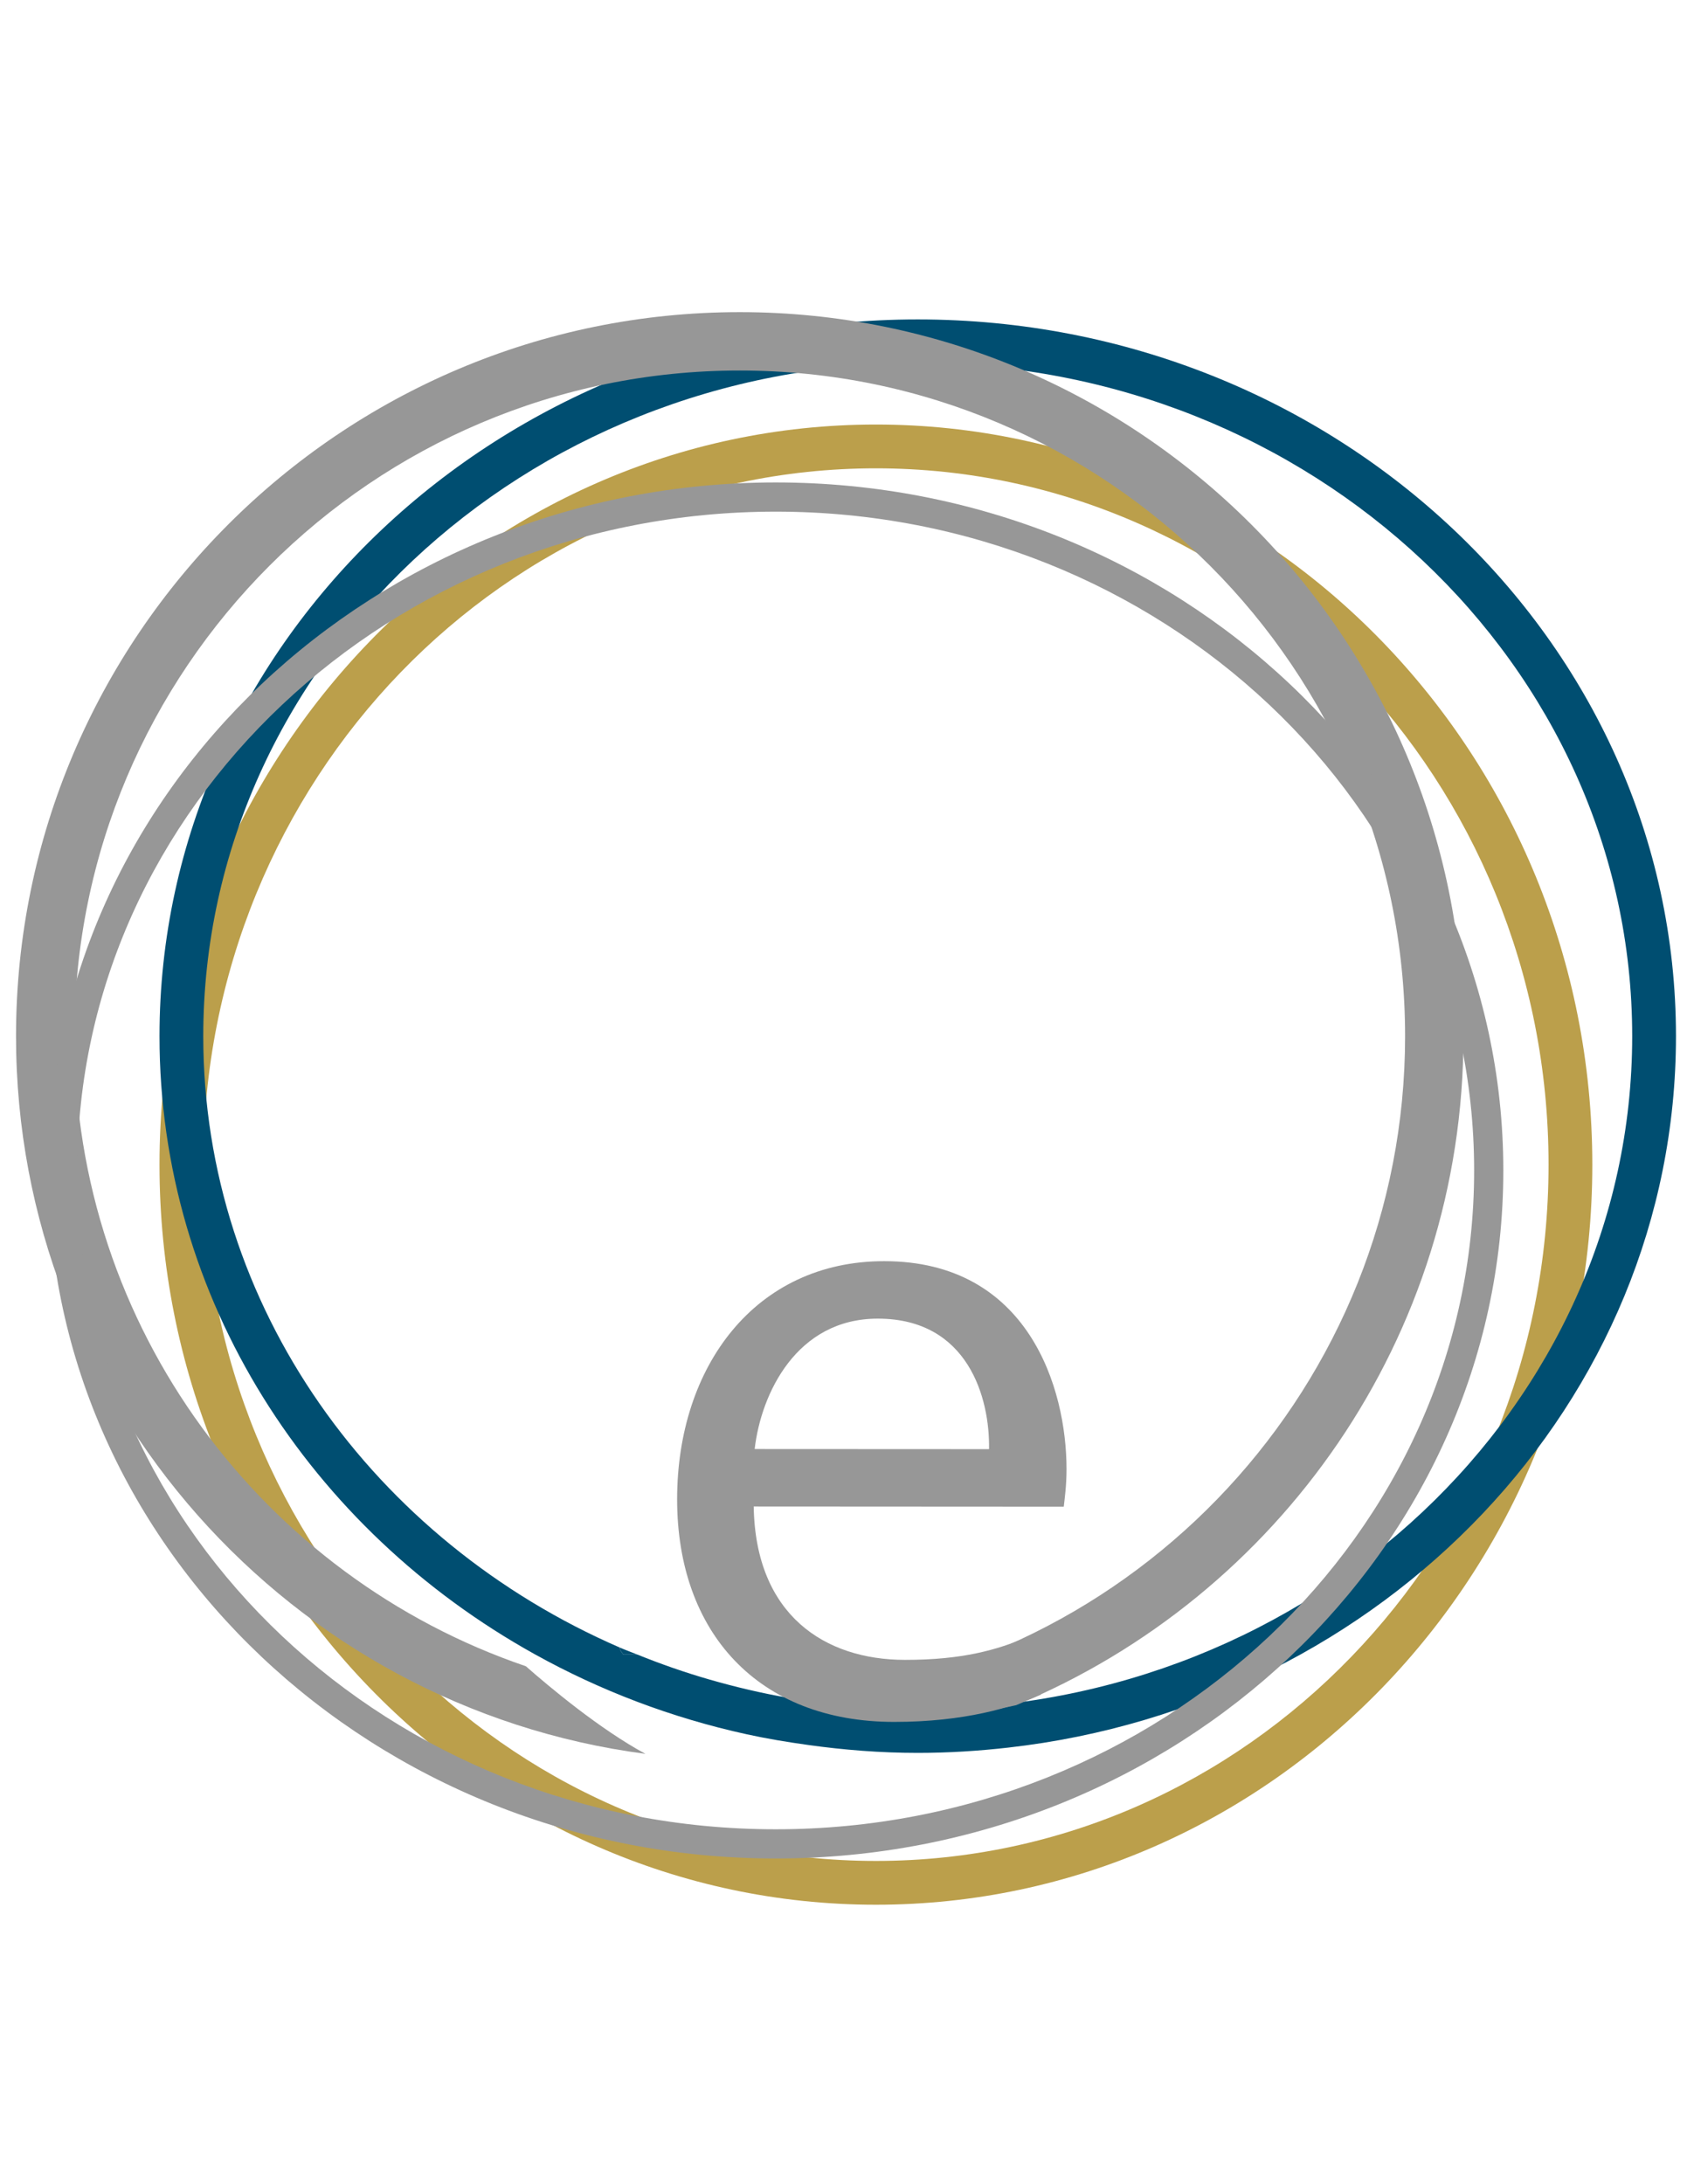 <?xml version="1.0" encoding="utf-8"?>
<!-- Generator: Adobe Illustrator 16.0.0, SVG Export Plug-In . SVG Version: 6.00 Build 0)  -->
<!DOCTYPE svg PUBLIC "-//W3C//DTD SVG 1.1//EN" "http://www.w3.org/Graphics/SVG/1.1/DTD/svg11.dtd">
<svg version="1.1" id="Layer_1" xmlns="http://www.w3.org/2000/svg" xmlns:xlink="http://www.w3.org/1999/xlink" x="0px" y="0px"
	 width="612px" height="792px" viewBox="0 0 612 792" enable-background="new 0 0 612 792" xml:space="preserve">
<g>
	<g>
		<path fill="#BB9F4B" d="M317.763,153.939c-143.307,0-259.9,120.392-259.9,268.377c0,147.968,116.594,268.346,259.9,268.346
			c143.301,0,259.889-120.378,259.889-268.346C577.651,274.331,461.063,153.939,317.763,153.939z M317.763,674.783
			c-134.556,0-244.021-113.255-244.021-252.467c0-139.229,109.464-252.498,244.021-252.498c134.545,0,244.01,113.269,244.01,252.498
			C561.772,561.528,452.308,674.783,317.763,674.783z"/>
	</g>
	<g>
		<path fill="#004E71" d="M231.222,599.956c-2.109-0.854-4.264-1.629-6.342-2.533c-0.099,0.574,0.331,1.416,1.282,2.533
			C227.935,599.956,229.64,599.956,231.222,599.956z"/>
		<path fill="#004E71" d="M332.934,115.827c-151.676,0-275.071,116.588-275.071,259.9c0,95.446,54.777,178.964,136.163,224.125
			c23.612,13.108,49.447,23.007,76.854,29.003c7.319,1.603,14.778,2.839,22.305,3.883c12.989,1.809,26.233,2.868,39.75,2.868
			c11.118,0,22.062-0.697,32.839-1.919C502.008,618.296,608,508.521,608,375.728C608,232.416,484.604,115.827,332.934,115.827z
			 M332.934,619.728c-16.076,0-31.785-1.453-47.059-4.104c-9.682-1.681-19.141-3.934-28.415-6.592
			c-8.968-2.578-17.709-5.634-26.238-9.075c-1.582,0-3.287,0-5.06,0c-0.951-1.117-1.38-1.959-1.282-2.533
			c-89.104-38.64-151.138-123.448-151.138-221.695c0-134.556,116.272-244.021,259.191-244.021
			c142.914,0,259.187,109.465,259.187,244.021C592.12,510.272,475.848,619.728,332.934,619.728z"/>
	</g>
	<g>
		<path fill="#979797" d="M268.361,113.181c-144.769,0-262.546,117.776-262.546,262.546c0,133.153,99.68,243.395,228.327,260.225
			c-16.525-8.921-34.845-24.272-43.379-31.769C95.632,571.805,26.988,481.667,26.988,375.728
			c0-133.098,108.281-241.374,241.374-241.374c133.094,0,241.369,108.276,241.369,241.374c0,126.472-97.804,230.457-221.742,240.489
			c8.431,2.089,45.297,10.215,80.52,2.12c0.046-0.01,0.082-0.021,0.128-0.031c95.152-39.471,162.267-133.319,162.267-242.578
			C530.902,230.958,413.126,113.181,268.361,113.181z"/>
	</g>
	<g>
		<path fill="#979797" d="M281.414,174.936c-145.545,0-263.952,111.919-263.952,249.489c0,137.56,118.407,249.469,263.952,249.469
			c145.544,0,263.953-111.909,263.953-249.469C545.366,286.855,426.958,174.936,281.414,174.936z M281.414,663.308
			c-139.709,0-253.366-107.16-253.366-238.883c0-131.732,113.657-238.903,253.366-238.903S534.78,292.692,534.78,424.425
			C534.78,556.147,421.123,663.308,281.414,663.308z"/>
	</g>
</g>
<g>
	<path fill="#979797" d="M273.427,546.27c0.641,39.367,25.778,55.589,54.89,55.608c20.841,0.01,33.413-3.623,44.336-8.249
		l4.952,20.842c-10.262,4.631-27.795,9.914-53.269,9.903c-49.292-0.031-78.719-32.461-78.693-80.762
		c0.026-48.299,28.492-86.334,75.138-86.307c52.27,0.025,66.143,46.021,66.127,75.462c-0.005,5.956-0.667,10.587-1.003,13.564
		L273.427,546.27z M358.794,525.47c0.337-18.525-7.588-47.307-40.339-47.327c-29.443-0.011-42.355,27.104-44.682,47.286
		L358.794,525.47z"/>
</g>
<path fill="#979797" d="M286.179,615.747"/>
</svg>
